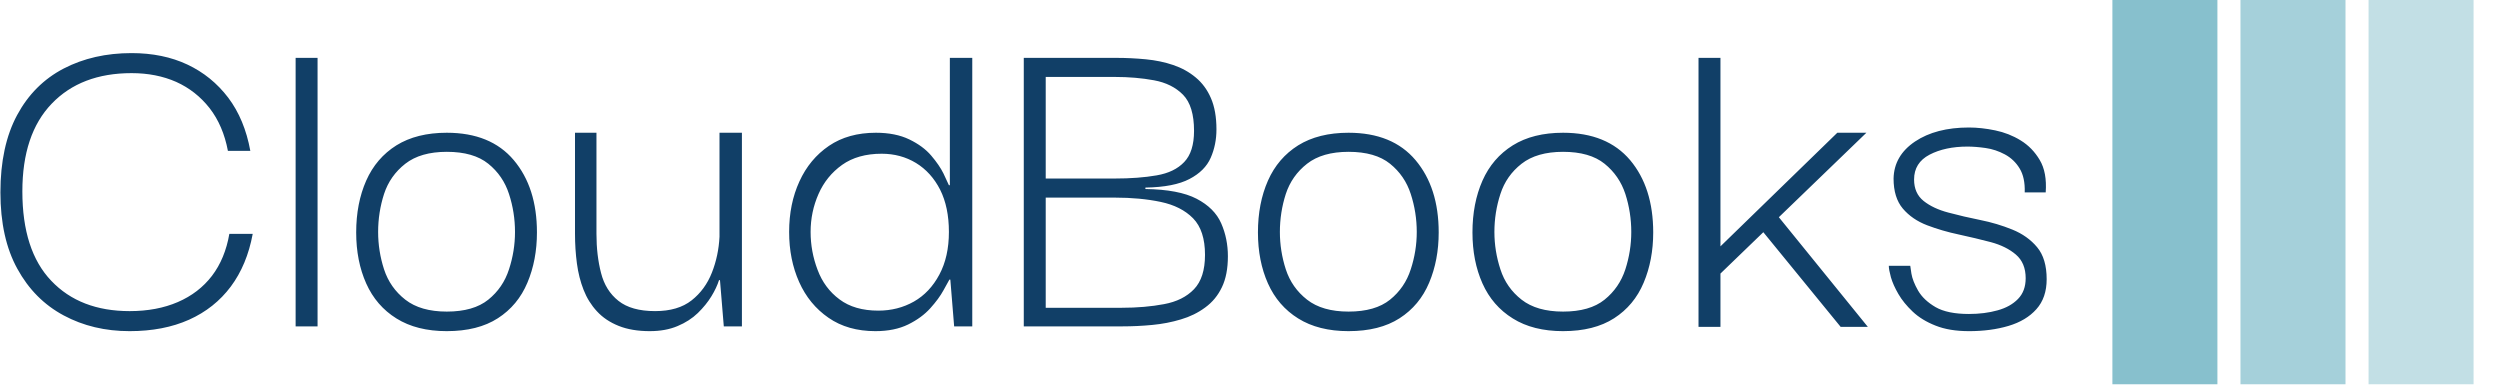 <svg width="2000" height="308" xmlns="http://www.w3.org/2000/svg" version="1.1">
 <g>
  <title>Layer 1</title>
  <g id="svg_5" transform="matrix(1,0,0,1,-1.212,-0.3)">
   <svg id="svg_25" width="2000" height="308" preserveAspectRatio="xMidYMid meet" data-background-color="#ffffff" viewBox="0 0 396 61" xmlns:xlink="http://www.w3.org/1999/xlink" xmlns="http://www.w3.org/2000/svg">
    <g transform="matrix(1,0,0,1,0.24,0.059)" id="svg_1">
     <g id="svg_9">
      <svg id="svg_26" width="395.52" height="60.881" viewBox="0 0 395.52 60.881">
       <g id="svg_13">
        <svg id="svg_27" width="395.52" height="60.881" viewBox="0 0 482.472 74.265">
         <g id="svg_17" transform="matrix(1,0,0,1,0,10.264)">
          <svg id="svg_28" width="395.52" height="53.738" viewBox="0 0 395.52 53.738">
           <g id="svg_14">
            <svg id="svg_18" width="395.52" height="53.738" viewBox="0 0 395.52 53.738">
             <g id="svg_21">
              <svg id="svg_29" width="395.52" height="53.738" viewBox="0 0 395.52 53.738">
               <g id="svg_23">
                <svg id="svg_30" data-palette-color="#113f67" height="53.738" viewBox="1.35 -28.65 214.53 29.15" width="395.52">
                 <path id="svg_22" data-fill-palette-color="primary" class="wordmark-text-0" fill="#113f67" d="m14.9,0.5l0,0q-3.85,0 -6.92,-1.65q-3.08,-1.65 -4.85,-4.88q-1.78,-3.22 -1.78,-8.02l0,0q0,-4.85 1.75,-8.1q1.75,-3.25 4.88,-4.88q3.12,-1.62 7.12,-1.62l0,0q3.3,0 5.85,1.2q2.55,1.2 4.28,3.47q1.72,2.28 2.32,5.58l0,0l-2.35,0q-0.5,-2.65 -1.92,-4.48q-1.43,-1.82 -3.5,-2.75q-2.08,-0.92 -4.68,-0.92l0,0q-5.3,0 -8.37,3.2q-3.08,3.2 -3.08,9.2l0,0q0,6.2 3.03,9.37q3.02,3.18 8.22,3.18l0,0q2.85,0 5.05,-0.95q2.2,-0.95 3.58,-2.75q1.37,-1.8 1.82,-4.4l0,0l2.45,0q-0.6,3.25 -2.3,5.53q-1.7,2.27 -4.37,3.47q-2.68,1.2 -6.23,1.2zm19.7,-0.5l-2.3,0l0,-28.15l2.3,0l0,28.15zm13.55,0.5l0,0q-3.15,0 -5.28,-1.33q-2.12,-1.32 -3.17,-3.67q-1.05,-2.35 -1.05,-5.35l0,0q0,-3.05 1.05,-5.43q1.05,-2.37 3.17,-3.7q2.13,-1.32 5.28,-1.32l0,0q4.6,0 7.02,2.87q2.43,2.88 2.43,7.58l0,0q0,2.9 -1,5.27q-1,2.38 -3.1,3.73q-2.1,1.35 -5.35,1.35zm0,-2.05l0,0q2.8,0 4.35,-1.25q1.55,-1.25 2.17,-3.18q0.63,-1.92 0.63,-3.92l0,0q0,-2.05 -0.63,-3.98q-0.62,-1.92 -2.17,-3.17q-1.55,-1.25 -4.35,-1.25l0,0q-2.75,0 -4.35,1.25q-1.6,1.25 -2.23,3.17q-0.62,1.93 -0.62,3.98l0,0q0,2 0.62,3.92q0.63,1.93 2.23,3.18q1.6,1.25 4.35,1.25zm21.29,2.05l0,0q-1.9,0 -3.27,-0.55q-1.38,-0.55 -2.28,-1.53q-0.9,-0.97 -1.4,-2.25q-0.5,-1.27 -0.7,-2.77q-0.2,-1.5 -0.2,-3.1l0,0l0,-10.6l2.25,0l0,10.6q0,2.25 0.48,4.1q0.47,1.85 1.82,2.92q1.35,1.08 3.85,1.08l0,0q2.4,0 3.83,-1.13q1.42,-1.12 2.12,-2.9q0.7,-1.77 0.8,-3.77l0,0l0,-10.9l2.35,0l0,20.3l-1.9,0l-0.4,-4.85l-0.1,0q-0.25,0.8 -0.8,1.7q-0.55,0.9 -1.42,1.75q-0.88,0.85 -2.13,1.37q-1.25,0.53 -2.9,0.53zm23.65,0l0,0q-2.9,0 -4.92,-1.4q-2.03,-1.4 -3.08,-3.75q-1.05,-2.35 -1.05,-5.25l0,0q0,-2.95 1.08,-5.3q1.07,-2.35 3.1,-3.73q2.02,-1.37 4.92,-1.37l0,0q2.05,0 3.5,0.7q1.45,0.7 2.3,1.7q0.85,1 1.28,1.87q0.42,0.88 0.57,1.23l0,0l0.1,0l0,-13.35l2.35,0l0,28.15l-1.9,0l-0.4,-4.9l-0.1,0q-0.15,0.25 -0.62,1.12q-0.48,0.88 -1.38,1.88q-0.9,1 -2.32,1.7q-1.43,0.7 -3.43,0.7zm0.3,-2.15l0,0q2.05,0 3.73,-0.95q1.67,-0.95 2.67,-2.83q1,-1.87 1,-4.47l0,0q0,-2.6 -0.92,-4.43q-0.93,-1.82 -2.53,-2.8q-1.6,-0.97 -3.6,-0.97l0,0q-2.5,0 -4.15,1.17q-1.65,1.18 -2.47,3.05q-0.83,1.88 -0.83,3.98l0,0q0,2.05 0.73,3.97q0.72,1.93 2.3,3.1q1.57,1.18 4.07,1.18zm25.6,1.65l-10.35,0l0,-28.15l9.7,0q1.55,0 3.1,0.15q1.55,0.15 2.87,0.6q1.33,0.45 2.35,1.3q1.03,0.85 1.6,2.17q0.58,1.33 0.58,3.28l0,0q0,1.6 -0.6,2.97q-0.6,1.38 -2.23,2.23q-1.62,0.85 -4.62,0.9l0,0l0,0.15q3.5,0.05 5.37,1.02q1.88,0.98 2.58,2.58q0.7,1.6 0.7,3.45l0,0q0,1.95 -0.63,3.25q-0.62,1.3 -1.75,2.12q-1.12,0.83 -2.55,1.25q-1.42,0.43 -3,0.58q-1.57,0.15 -3.12,0.15l0,0zm-8.05,-13.5l0,11.55l7.95,0q2.45,0 4.45,-0.38q2,-0.37 3.15,-1.57q1.15,-1.2 1.15,-3.6l0,0q0,-2.55 -1.25,-3.83q-1.25,-1.27 -3.4,-1.72q-2.15,-0.45 -4.8,-0.45l0,0l-7.25,0zm0,-12.65l0,10.65l7.2,0q2.55,0 4.42,-0.33q1.88,-0.32 2.9,-1.4q1.03,-1.07 1.03,-3.27l0,0q0,-2.6 -1.15,-3.78q-1.15,-1.17 -3.05,-1.52q-1.9,-0.35 -4.1,-0.35l0,0l-7.25,0zm31.75,26.65l0,0q-3.15,0 -5.28,-1.33q-2.12,-1.32 -3.17,-3.67q-1.05,-2.35 -1.05,-5.35l0,0q0,-3.05 1.05,-5.43q1.05,-2.37 3.17,-3.7q2.13,-1.32 5.28,-1.32l0,0q4.6,0 7.02,2.87q2.43,2.88 2.43,7.58l0,0q0,2.9 -1,5.27q-1,2.38 -3.1,3.73q-2.1,1.35 -5.35,1.35zm0,-2.05l0,0q2.8,0 4.35,-1.25q1.55,-1.25 2.17,-3.18q0.63,-1.92 0.63,-3.92l0,0q0,-2.05 -0.63,-3.98q-0.62,-1.92 -2.17,-3.17q-1.55,-1.25 -4.35,-1.25l0,0q-2.75,0 -4.35,1.25q-1.6,1.25 -2.23,3.17q-0.62,1.93 -0.62,3.98l0,0q0,2 0.62,3.92q0.63,1.93 2.23,3.18q1.6,1.25 4.35,1.25zm22.49,2.05l0,0q-3.15,0 -5.27,-1.33q-2.13,-1.32 -3.18,-3.67q-1.05,-2.35 -1.05,-5.35l0,0q0,-3.05 1.05,-5.43q1.05,-2.37 3.18,-3.7q2.12,-1.32 5.27,-1.32l0,0q4.6,0 7.03,2.87q2.42,2.88 2.42,7.58l0,0q0,2.9 -1,5.27q-1,2.38 -3.1,3.73q-2.1,1.35 -5.35,1.35zm0,-2.05l0,0q2.8,0 4.35,-1.25q1.55,-1.25 2.18,-3.18q0.62,-1.92 0.62,-3.92l0,0q0,-2.05 -0.62,-3.98q-0.63,-1.92 -2.18,-3.17q-1.55,-1.25 -4.35,-1.25l0,0q-2.75,0 -4.35,1.25q-1.6,1.25 -2.22,3.17q-0.63,1.93 -0.63,3.98l0,0q0,2 0.63,3.92q0.62,1.93 2.22,3.18q1.6,1.25 4.35,1.25zm16.5,-26.6l0,28.2l-2.3,0l0,-28.2l2.3,0zm3.9,17.55l1.65,-1.55l9.9,12.2l-2.85,0l-8.7,-10.65zm11.4,-9.7l-15.65,15.1l0,-2.85l12.6,-12.25l3.05,0zm10.75,20.8l0,0q-2.05,0 -3.5,-0.58q-1.45,-0.57 -2.4,-1.47q-0.95,-0.9 -1.5,-1.85q-0.55,-0.95 -0.78,-1.75q-0.22,-0.8 -0.22,-1.2l0,0l2.25,0q0,0.05 0.12,0.82q0.13,0.78 0.7,1.78q0.58,1 1.83,1.73q1.25,0.72 3.5,0.72l0,0q1.65,0 3,-0.38q1.35,-0.37 2.15,-1.2q0.8,-0.82 0.8,-2.17l0,0q0,-1.6 -1.03,-2.48q-1.02,-0.87 -2.62,-1.3q-1.6,-0.42 -3.35,-0.8q-1.75,-0.37 -3.33,-0.97q-1.57,-0.6 -2.55,-1.75q-0.97,-1.15 -0.97,-3.15l0,0q0.05,-2.4 2.25,-3.88q2.2,-1.47 5.65,-1.47l0,0q1.3,0 2.75,0.3q1.45,0.3 2.67,1.05q1.23,0.75 2,2.05q0.78,1.3 0.63,3.4l0,0l-2.2,0q0.05,-1.55 -0.53,-2.5q-0.57,-0.95 -1.55,-1.48q-0.97,-0.52 -2.02,-0.67q-1.05,-0.15 -1.9,-0.15l0,0q-2.35,0 -3.98,0.85q-1.62,0.85 -1.62,2.6l0,0q0,1.45 1,2.25q1,0.8 2.6,1.22q1.6,0.43 3.35,0.78q1.75,0.35 3.35,1q1.6,0.65 2.6,1.85q1,1.2 1,3.35l0,0q0,1.95 -1.08,3.15q-1.07,1.2 -2.92,1.75q-1.85,0.55 -4.15,0.55z"/>
                </svg>
               </g>
              </svg>
             </g>
            </svg>
           </g>
          </svg>
         </g>
         <g id="svg_24" transform="matrix(1,0,0,1,408.206,0)">
          <svg id="svg_31" width="74.265" height="74.265" viewBox="0 0 74.265 74.265">
           <g id="svg_32" data-palette-color="#87c0cd">
            <rect id="svg_33" x="0" data-fill-palette-color="accent" stroke="transparent" fill="#87c0cd" height="74.265" width="20.299"/>
            <rect id="svg_34" fill-opacity="0.75" x="24.755" data-fill-palette-color="accent" stroke="transparent" fill="#87c0cd" height="74.265" width="20.299"/>
            <rect id="svg_35" fill-opacity="0.5" x="49.51" data-fill-palette-color="accent" stroke="transparent" fill="#87c0cd" height="74.265" width="20.299"/>
           </g>
          </svg>
         </g>
        </svg>
       </g>

      </svg>
     </g>
     <rect id="svg_36" visibility="hidden" fill="none" height="60.881" width="395.52"/>
    </g>
   </svg>
  </g>
 </g>
</svg>